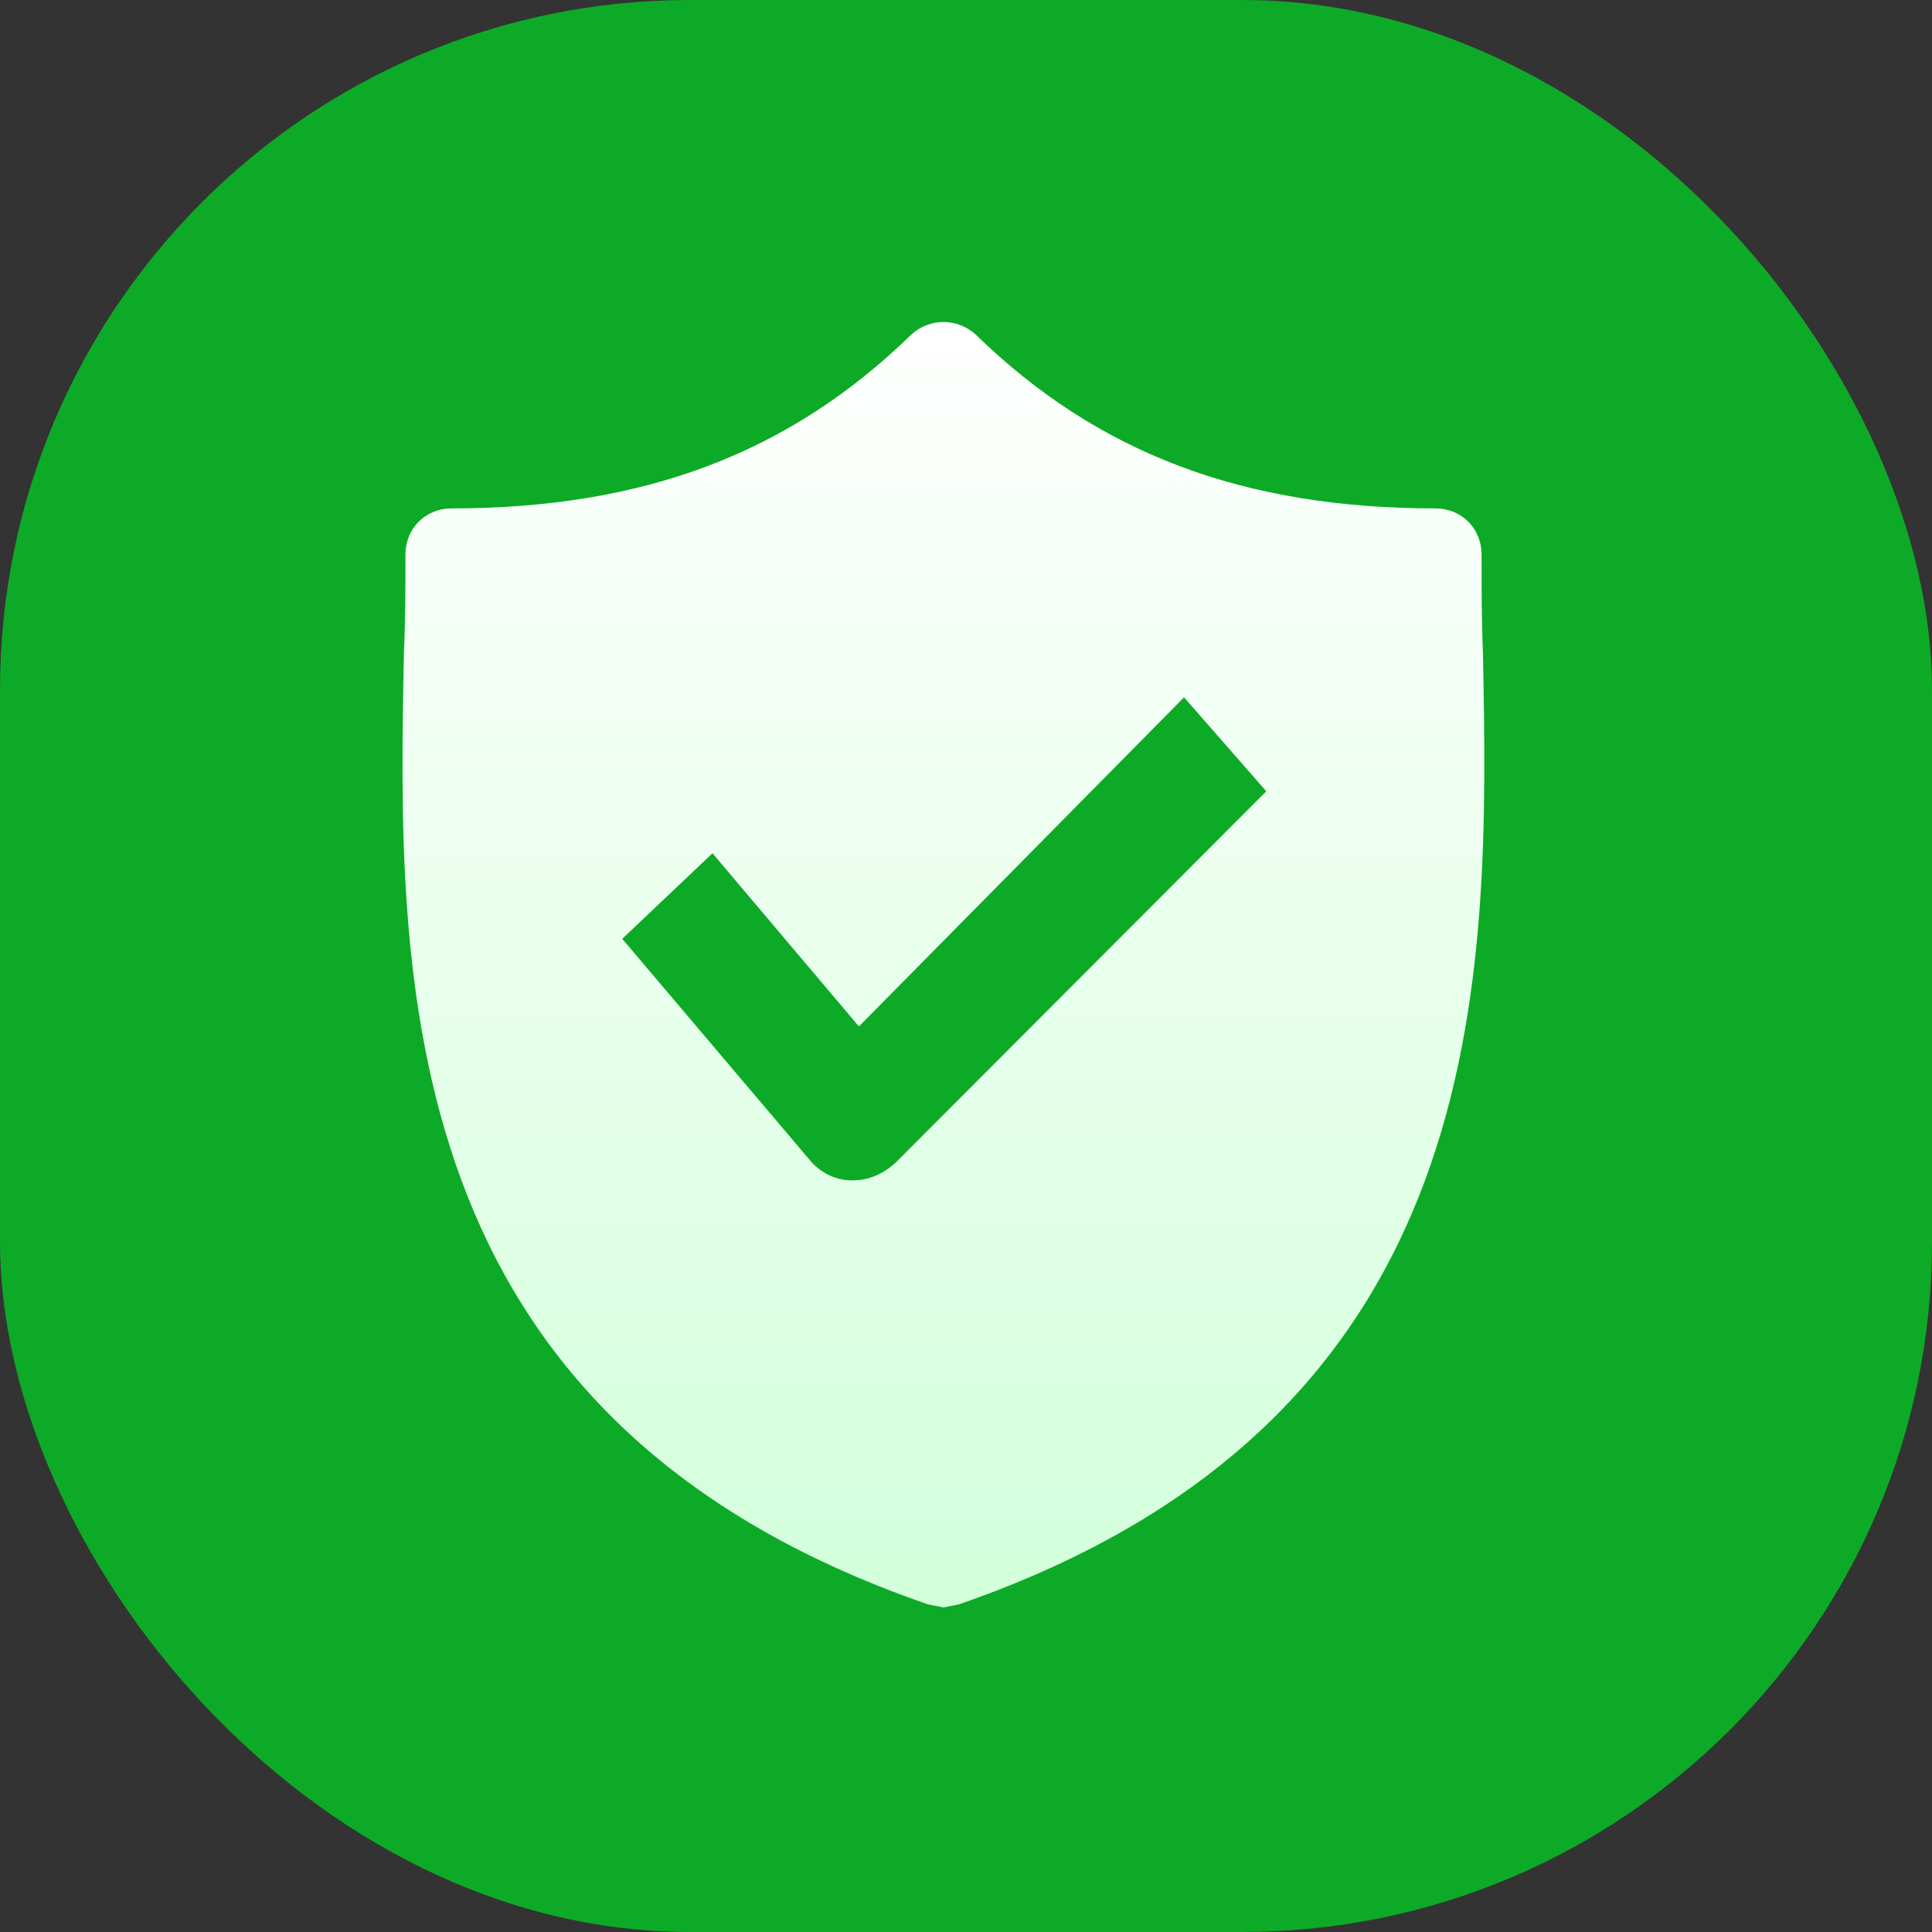 <svg xmlns="http://www.w3.org/2000/svg" width="14" height="14" viewBox="0 0 14 14">
    <rect x="0" y="0" width="14" height="14" fill="#333333" stroke="none"/>
    <defs>
        <linearGradient id="nmb3tljhqa" x1="50%" x2="50%" y1="0%" y2="100%">
            <stop offset="0%" stop-color="#FFF"/>
            <stop offset="100%" stop-color="#D2FFDA"/>
        </linearGradient>
    </defs>
    <g fill="none" fill-rule="evenodd">
        <g>
            <g>
                <g>
                    <g transform="translate(-156 -133) translate(15 89) translate(136 39) translate(5 5)">
                        <rect width="14" height="14" fill="#0DAA27" rx="5"/>
                        <path fill="url(#nmb3tljhqa)" d="M6.486 8.429c-.087.077-.189.124-.305.124h-.015c-.116 0-.232-.062-.305-.155L4.509 6.803l.654-.62 1.061 1.255L8.58 5.053l.596.681-2.69 2.695zm4.25-4.41c0-.19-.145-.335-.335-.335-1.392 0-2.45-.401-3.33-1.259-.134-.122-.335-.122-.468 0-.88.858-1.938 1.259-3.33 1.259-.19 0-.335.145-.335.334 0 .234 0 .468-.011.713-.045 2.34-.112 5.547 3.798 6.895l.112.022.111-.022c3.899-1.348 3.843-4.545 3.798-6.895-.01-.245-.01-.479-.01-.713z"/>
                    </g>
                </g>
            </g>
        </g>
    </g>
</svg>
